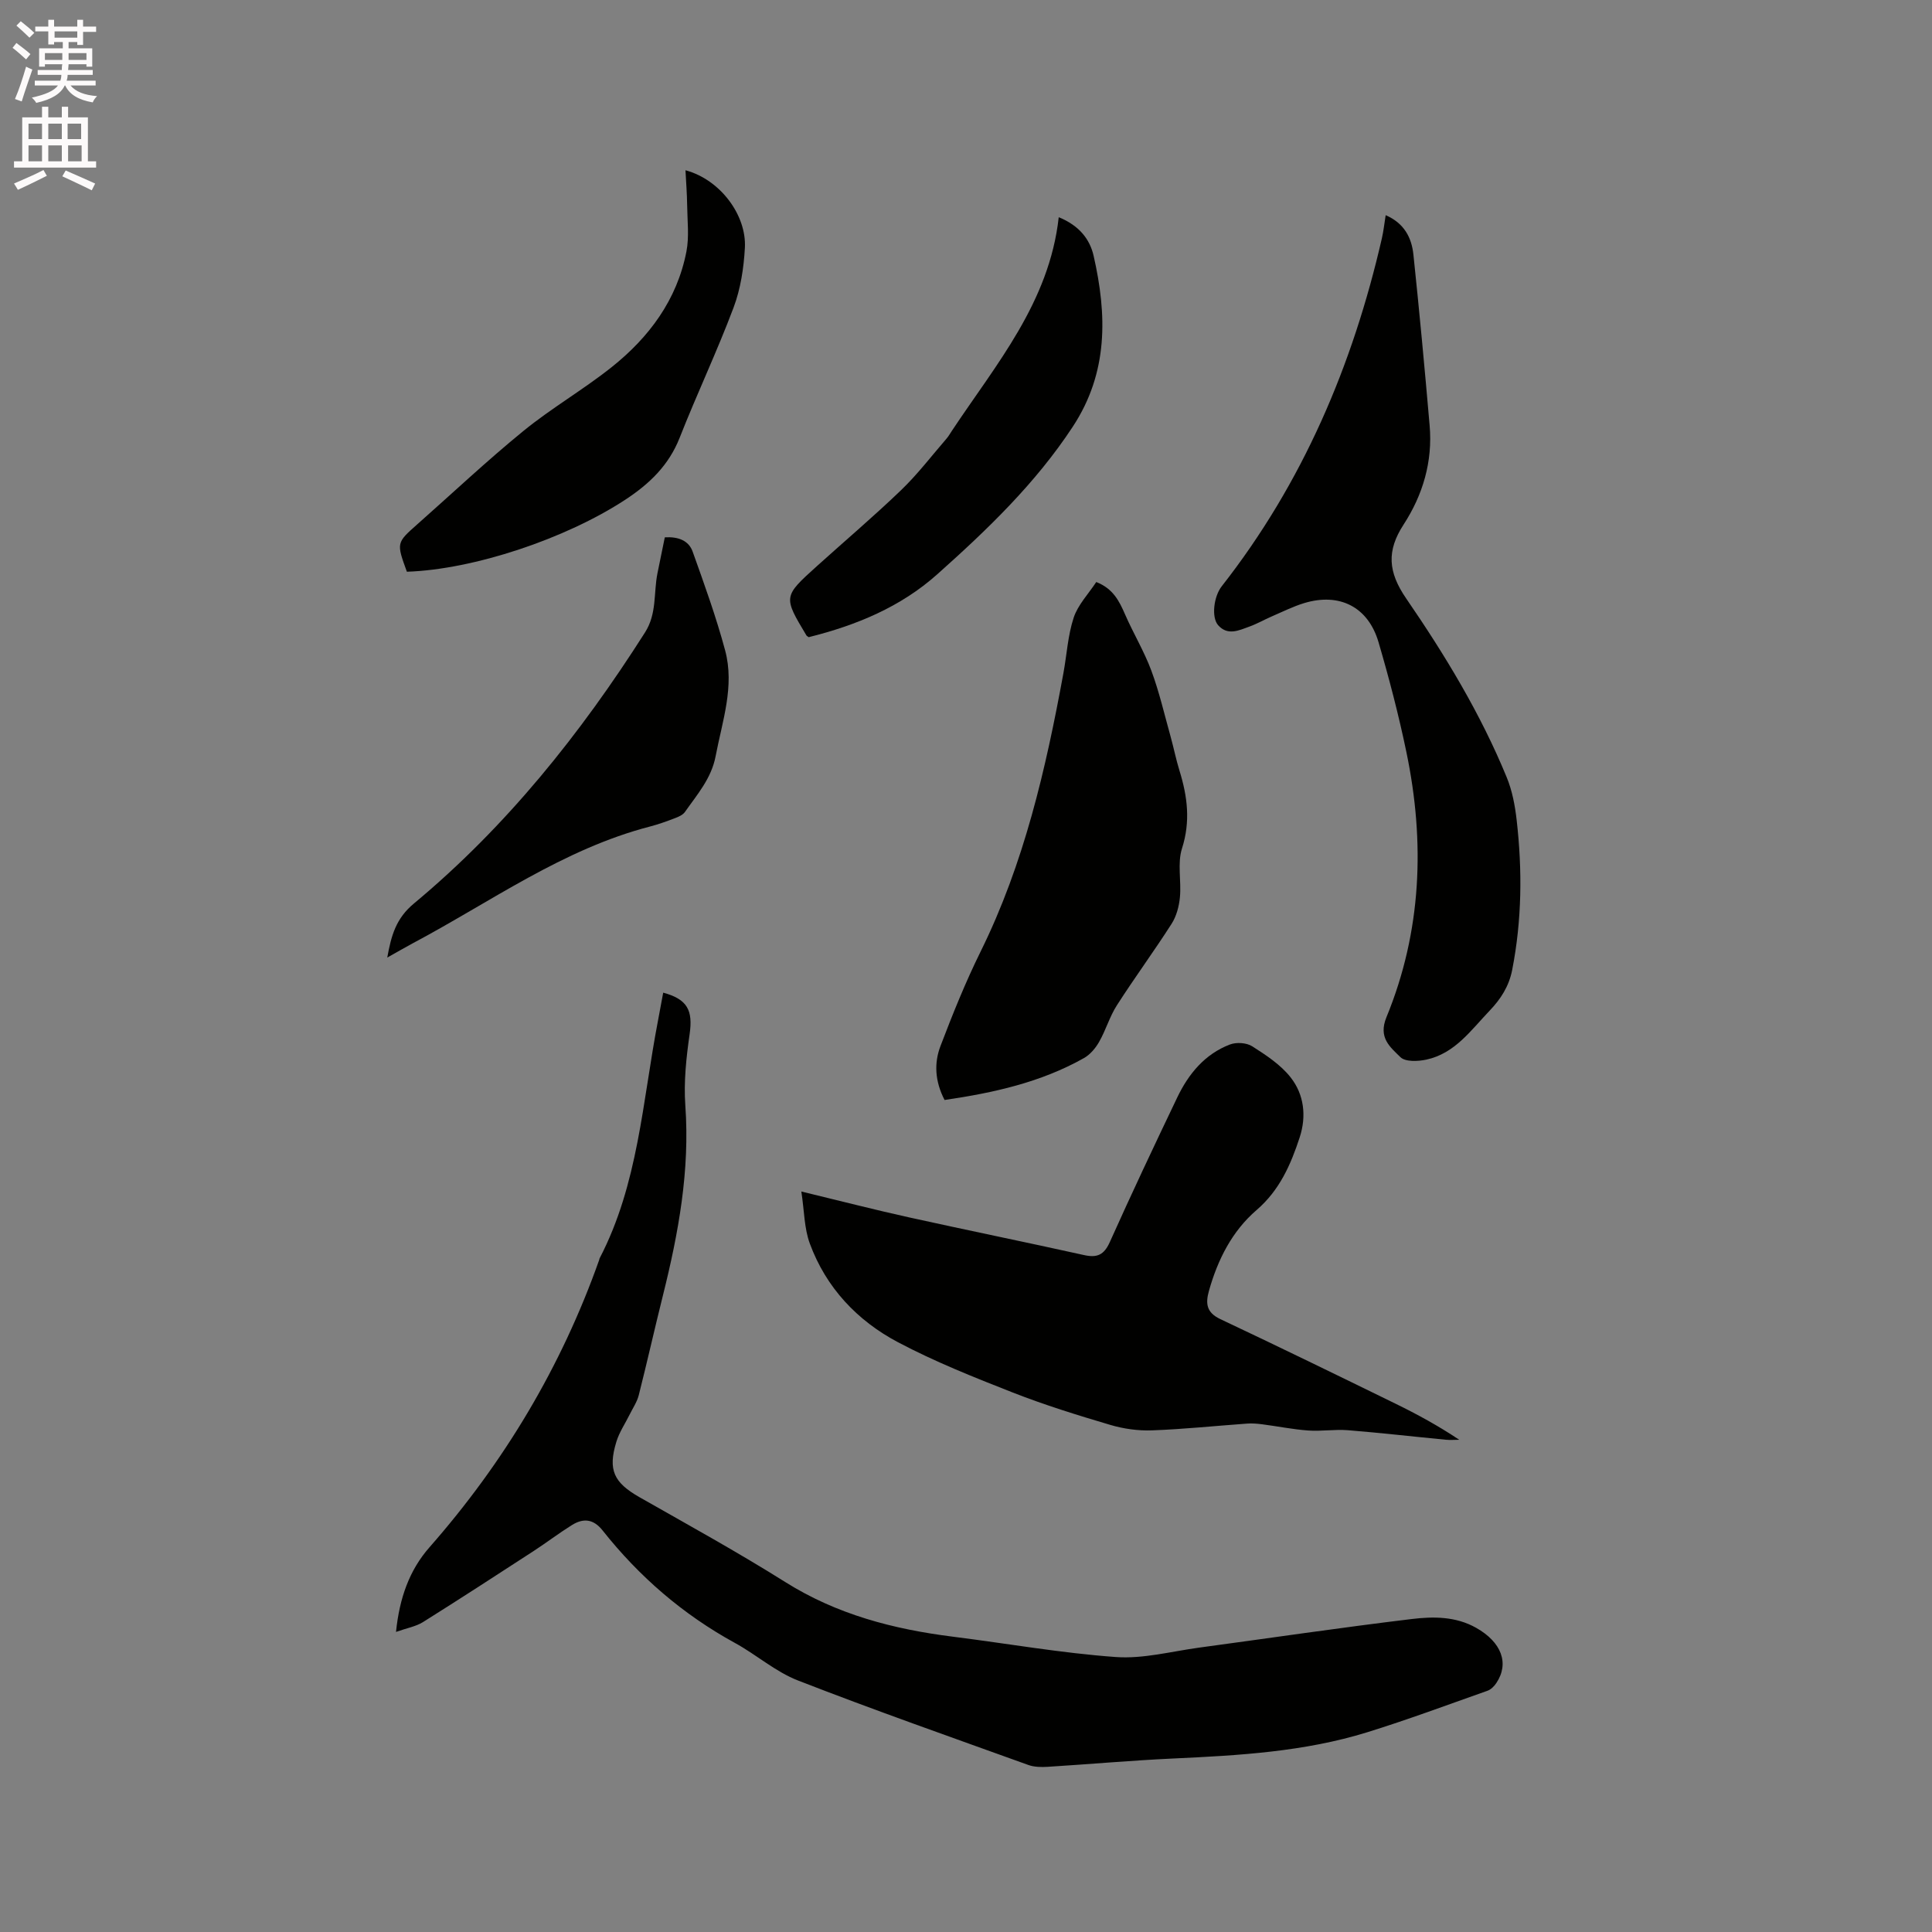 <svg enable-background="new 0 0 400 400" viewBox="0 0 400 400" xmlns="http://www.w3.org/2000/svg"><rect x="0" y="0" width="400" height="400" fill="#808080" stroke="none"/><path d="m2.6 9.9.8-1c.9.7 1.9 1.4 2.9 2.3l-.9 1.1c-1.1-1-2-1.8-2.8-2.4zm.5 10.6c.9-2.1 1.6-4.3 2.3-6.7.4.2.8.4 1.3.6-.7 2.1-1.5 4.3-2.2 6.6zm.3-15.2.9-.9c1 .8 2 1.6 2.8 2.4l-1 1c-.9-.9-1.8-1.7-2.7-2.5zm12.6-1.2h1.2v1.4h2.7v1.1h-2.7v2.7h-1.2v-.6h-1.8v1.3h4.9v3.8h-1.2v-.5h-3.7c0 .4-.1.9-.1 1.2h5.1v1h-5.2c0 .5-.1.9-.2 1.2h6v1h-5.2c1.1 1.3 2.9 2 5.5 2.2-.4.4-.7.8-.9 1.3-2.9-.5-4.8-1.6-5.7-3.5h-.1c-.8 1.7-2.7 2.9-5.9 3.6-.2-.4-.6-.8-.9-1.1 2.8-.6 4.6-1.4 5.4-2.5h-4.8v-1h5.3c.1-.3.2-.7.2-1.2h-4.9v-1h5c0-.4 0-.8.1-1.2h-3.6v.5h-1.2v-3.8h4.9v-1.3h-1.8v.5h-1.2v-2.7h-2.7v-1h2.7v-1.4h1.2v1.4h4.8zm-6.7 8.3h3.6c0-.4 0-.9 0-1.4h-3.6zm1.9-4.6h4.8v-1.3h-4.7v1.3zm6.7 3.2h-3.7v1.4h3.7z" fill="#fcfafa"/><path d="m8.7 22.1h1.3v2.2h2.8v-2.2h1.3v2.2h4.1v9.1h1.7v1.3h-17v-1.3h1.7v-9.1h4.1zm.3 13.1.7 1.2c-1.8.9-3.8 1.9-6 2.9-.2-.4-.5-.8-.8-1.3 2.3-1 4.4-1.9 6.1-2.8zm-3.1-6.4h2.8v-3.2h-2.8zm0 4.6h2.8v-3.3h-2.8zm4.1-4.6h2.8v-3.2h-2.8zm0 4.6h2.8v-3.3h-2.8zm3.6 1.9c2.1.9 4.1 1.8 6.1 2.7l-.7 1.4c-2.2-1.1-4.2-2-6.1-2.9zm3.2-9.7h-2.8v3.2h2.8zm-2.7 7.8h2.8v-3.3h-2.8z" fill="#fcfafa"/><g fill="#010100"><path d="m81.99 337.87c.72-7.04 2.77-12.78 6.92-17.51 15.49-17.63 27.31-37.39 35.15-59.52.04-.1.03-.22.08-.31 8.02-15.39 8.88-32.53 12.07-49.11.38-1.96.73-3.92 1.1-5.9 5.05 1.37 6.17 3.68 5.47 8.58-.7 4.88-1.24 9.9-.89 14.79.96 13.43-1.41 26.38-4.63 39.28-1.72 6.88-3.27 13.81-5.01 20.68-.35 1.39-1.21 2.65-1.86 3.96-.93 1.89-2.16 3.68-2.77 5.67-1.81 5.88-.52 8.48 4.78 11.5 10.11 5.75 20.32 11.37 30.17 17.56 10.7 6.73 22.41 9.77 34.72 11.32 11.25 1.41 22.45 3.4 33.73 4.21 5.68.41 11.52-1.17 17.27-1.95 14.67-1.98 29.32-4.15 44.01-5.92 4.47-.54 9.11-.56 13.33 1.83 5.24 2.96 6.91 7.34 4.16 11.44-.44.66-1.12 1.34-1.84 1.59-8.27 2.92-16.49 5.98-24.86 8.58-13.07 4.05-26.62 4.81-40.19 5.44-8.67.4-17.32 1.18-25.98 1.72-1.33.08-2.78.06-4.01-.38-15.93-5.74-31.91-11.35-47.69-17.49-4.66-1.81-8.62-5.35-13.07-7.78-10.75-5.89-19.81-13.72-27.39-23.29-1.92-2.42-4.02-2.57-6.37-1.1-2.69 1.68-5.22 3.61-7.87 5.34-7.62 4.95-15.25 9.91-22.95 14.74-1.48.92-3.33 1.23-5.58 2.03z"/><path d="m165.91 246.69c8.09 1.95 15.13 3.77 22.23 5.34 12.08 2.67 24.22 5.14 36.3 7.82 2.69.6 4.13-.01 5.33-2.68 4.5-10.04 9.2-19.99 13.95-29.92 2.34-4.9 5.71-9.01 10.93-11 1.33-.51 3.43-.37 4.6.37 2.87 1.83 5.89 3.81 7.96 6.44 2.79 3.55 3.31 8.01 1.88 12.41-1.85 5.66-4.17 10.96-8.92 15.05-5.09 4.38-8.05 10.27-9.87 16.73-.74 2.64-.52 4.5 2.36 5.86 12.15 5.73 24.22 11.62 36.29 17.52 4.46 2.18 8.83 4.56 13.17 7.46-.94 0-1.88.08-2.81-.01-6.75-.65-13.49-1.43-20.24-1.97-2.72-.22-5.5.26-8.22.06-3.2-.23-6.37-.88-9.55-1.29-1.03-.13-2.08-.22-3.11-.14-6.55.47-13.09 1.16-19.65 1.4-2.88.11-5.9-.31-8.67-1.13-6.79-2.01-13.59-4.12-20.18-6.7-8.05-3.16-16.15-6.38-23.78-10.42-8.43-4.46-14.88-11.29-18.24-20.41-1.17-3.15-1.14-6.71-1.76-10.79z"/><path d="m286.89 44.55c3.86 1.67 5.37 4.68 5.74 8.14 1.24 11.79 2.34 23.59 3.36 35.4.65 7.45-1.39 14.36-5.4 20.53-3.52 5.42-3.23 9.79.54 15.28 8.02 11.68 15.41 23.85 20.82 37.04 1.14 2.77 1.72 5.86 2.06 8.86 1.18 10.37 1.09 20.71-.93 31.02-.67 3.41-2.38 6.04-4.68 8.44-3.86 4.04-7.19 8.85-13.08 10.12-1.74.38-4.37.49-5.38-.51-2.09-2.07-4.65-4-2.89-8.27 7.3-17.77 8.01-36.23 4.13-54.88-1.59-7.66-3.57-15.25-5.77-22.76-2.15-7.32-8.08-10.3-15.38-8.1-2.31.7-4.51 1.81-6.74 2.77-1.55.67-3.03 1.53-4.62 2.1-2.16.78-4.48 1.94-6.46-.28-1.44-1.62-.93-5.93.73-8.06 16.77-21.39 27.13-45.75 33.17-72.08.34-1.48.5-3.03.78-4.76z"/><path d="m195.56 227.74c-2.02-3.92-2.18-7.67-.84-11.18 2.52-6.61 5.17-13.2 8.3-19.54 9.01-18.24 13.5-37.78 17.14-57.6.71-3.85.92-7.85 2.13-11.53.88-2.67 3.05-4.91 4.68-7.39 3.49 1.37 4.75 3.93 5.95 6.68 1.71 3.93 3.96 7.65 5.45 11.66 1.65 4.44 2.71 9.09 3.99 13.66.65 2.34 1.12 4.74 1.84 7.06 1.65 5.33 2.31 10.51.52 16.1-.99 3.09-.11 6.74-.43 10.1-.18 1.89-.72 3.94-1.73 5.51-3.65 5.71-7.67 11.17-11.33 16.88-1.5 2.34-2.28 5.13-3.67 7.56-.74 1.31-1.87 2.64-3.15 3.36-8.9 5.01-18.66 7.18-28.85 8.67z"/><path d="m84.24 118.37c-2.18-5.99-2.17-5.99 2.17-9.83 7.3-6.46 14.4-13.15 21.95-19.31 5.8-4.73 12.36-8.52 18.23-13.18 7.8-6.2 13.59-13.98 15.53-23.99.59-3.06.19-6.32.15-9.49-.03-2.42-.22-4.83-.35-7.32 7.26 1.95 12.67 9.36 12.3 16.05-.23 4.17-.88 8.49-2.34 12.37-3.42 9.1-7.6 17.9-11.16 26.95-2.25 5.73-6.28 9.57-11.26 12.84-12.3 8.06-31.34 14.45-45.22 14.91z"/><path d="m80.18 198.25c.83-4.59 1.8-8.1 5.53-11.2 19.14-15.92 34.51-35.16 47.84-56.12 2.48-3.9 1.75-8.16 2.57-12.24.49-2.47 1.01-4.93 1.52-7.44 2.8-.17 4.94.67 5.76 2.94 2.42 6.76 4.87 13.54 6.73 20.46 2 7.44-.59 14.66-1.97 21.92-.88 4.61-3.83 7.94-6.36 11.55-.44.62-1.34 1-2.1 1.29-1.68.64-3.38 1.26-5.12 1.71-18.03 4.68-32.99 15.61-49.11 24.17-1.66.89-3.28 1.84-5.29 2.96z"/><path d="m167.43 131.92c-.29-.22-.41-.26-.46-.35-4.82-8.04-4.83-8.05 2.15-14.35 5.82-5.25 11.81-10.33 17.46-15.76 3.4-3.27 6.29-7.07 9.39-10.65.41-.48.73-1.04 1.08-1.57 9.14-13.79 20.19-26.59 22.15-44.27 4.27 1.74 6.44 4.58 7.22 7.98 2.79 12.25 3.06 24.17-4.31 35.39-7.72 11.75-17.7 21.32-28.06 30.56-7.57 6.76-16.74 10.56-26.62 13.02z"/></g></svg>